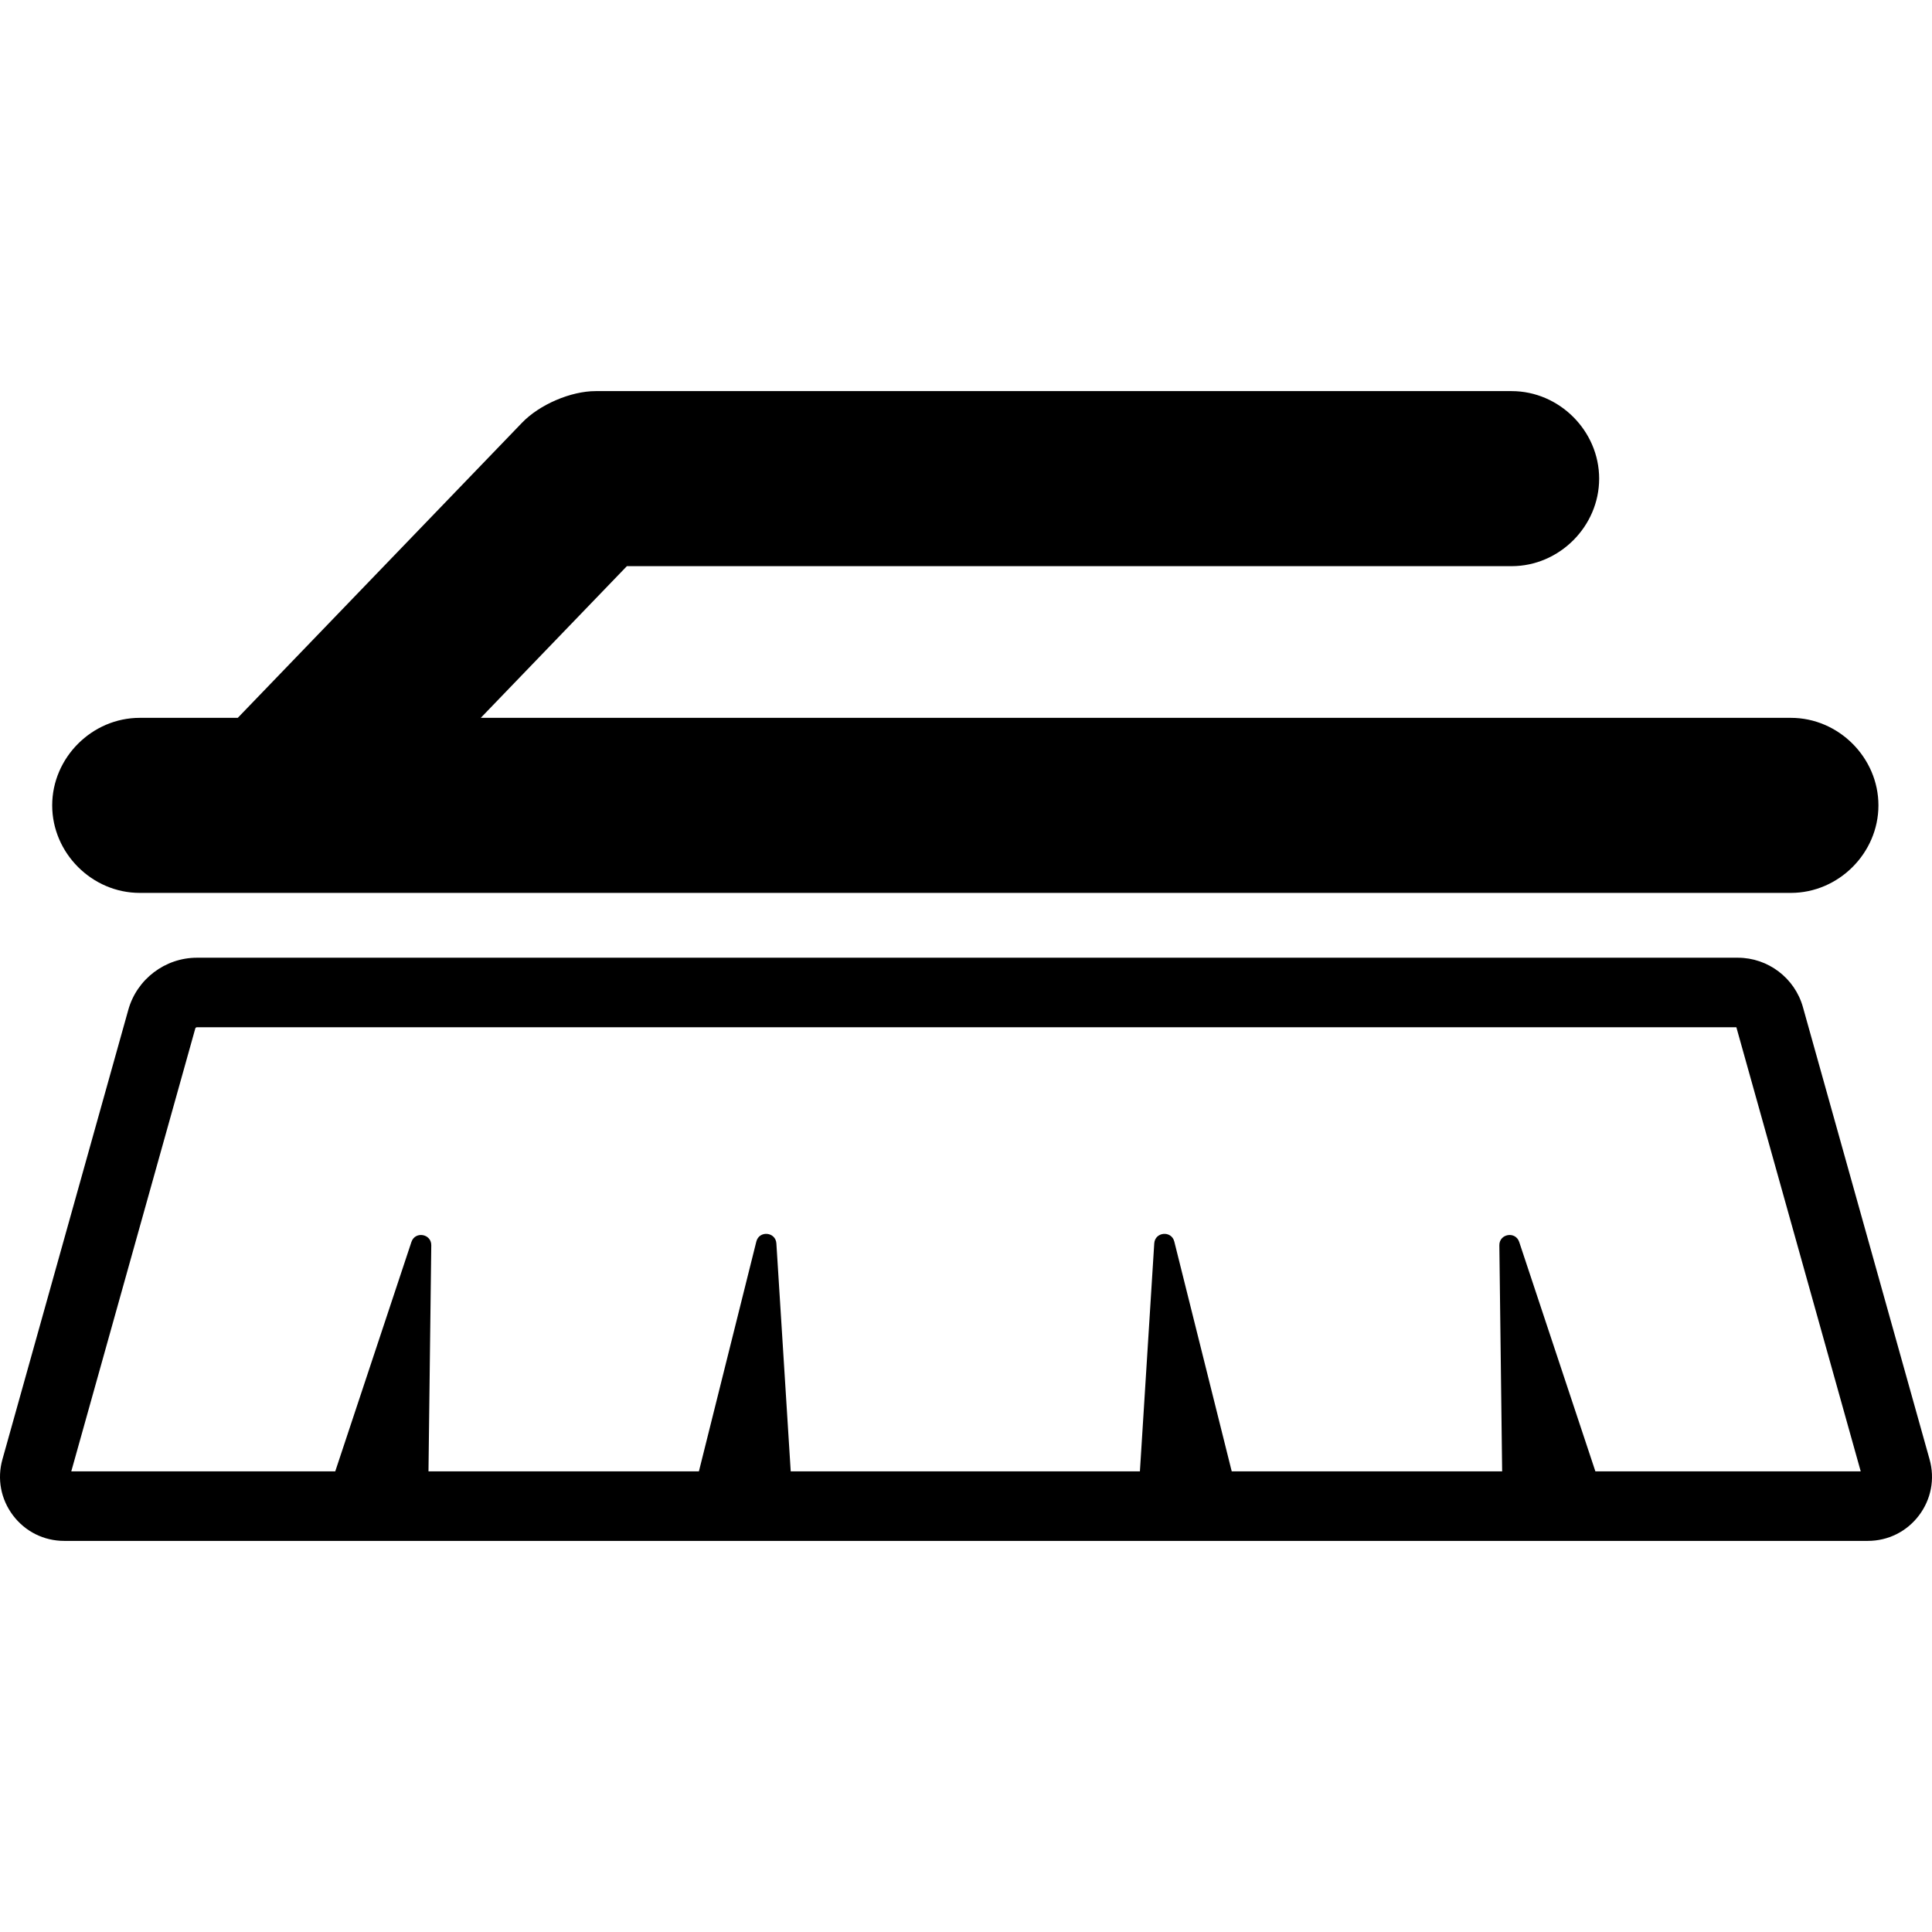 <?xml version="1.0" encoding="iso-8859-1"?>
<!-- Generator: Adobe Illustrator 16.0.0, SVG Export Plug-In . SVG Version: 6.00 Build 0)  -->
<!DOCTYPE svg PUBLIC "-//W3C//DTD SVG 1.1//EN" "http://www.w3.org/Graphics/SVG/1.1/DTD/svg11.dtd">
<svg version="1.1" id="Capa_1" xmlns="http://www.w3.org/2000/svg" xmlns:xlink="http://www.w3.org/1999/xlink" x="0px" y="0px"
	 width="778.021px" height="778.02px" viewBox="0 0 778.021 778.02" style="enable-background:new 0 0 778.021 778.02;"
	 xml:space="preserve">
<g>
	<g>
		<path d="M56.263,359.57h664.941c19.213,0,35.246-16.033,35.246-35.246c0-19.213-16.033-35.246-35.246-35.246H193.607
			c19.614-20.362,39.228-40.724,58.841-61.086h356.289c19.213,0,35.246-16.033,35.246-35.246c0-19.213-16.033-35.246-35.246-35.246
			c0,0-368.71,0-368.89,0c-9.952,0-22.561,5.403-29.591,12.702c-38.169,39.625-76.338,79.25-114.507,118.876H56.263
			c-19.214,0-35.246,16.033-35.246,35.246C21.017,343.539,37.05,359.57,56.263,359.57z"/>
		<path d="M726.04,405.557c-3.277-11.705-14.058-19.881-26.214-19.881H79.311c-12.814,0-24.178,8.618-27.634,20.958L0.974,587.711
			c-2.199,7.854-0.634,16.084,4.295,22.583c4.928,6.498,12.433,10.226,20.589,10.226h726.306c8.156,0,15.66-3.728,20.589-10.226
			s6.494-14.729,4.295-22.583L726.04,405.557z M642.464,592.52l-30.675-92.372c-1.477-4.447-8.055-3.343-7.998,1.345l1.125,91.027
			H496.019l-23.124-92.531c-1.138-4.548-7.782-3.942-8.076,0.736l-5.776,91.795H318.425l-5.775-91.795
			c-0.294-4.679-6.94-5.286-8.076-0.736L281.45,592.52H172.552l1.125-91.027c0.058-4.688-6.521-5.792-7.998-1.345l-30.675,92.372
			h-106.3l49.937-178.335c0.084-0.3,0.359-0.509,0.671-0.509h619.926l50.079,178.844H642.464L642.464,592.52z"/>
	</g>
</g>
<g>
</g>
<g>
</g>
<g>
</g>
<g>
</g>
<g>
</g>
<g>
</g>
<g>
</g>
<g>
</g>
<g>
</g>
<g>
</g>
<g>
</g>
<g>
</g>
<g>
</g>
<g>
</g>
<g>
</g>
</svg>
